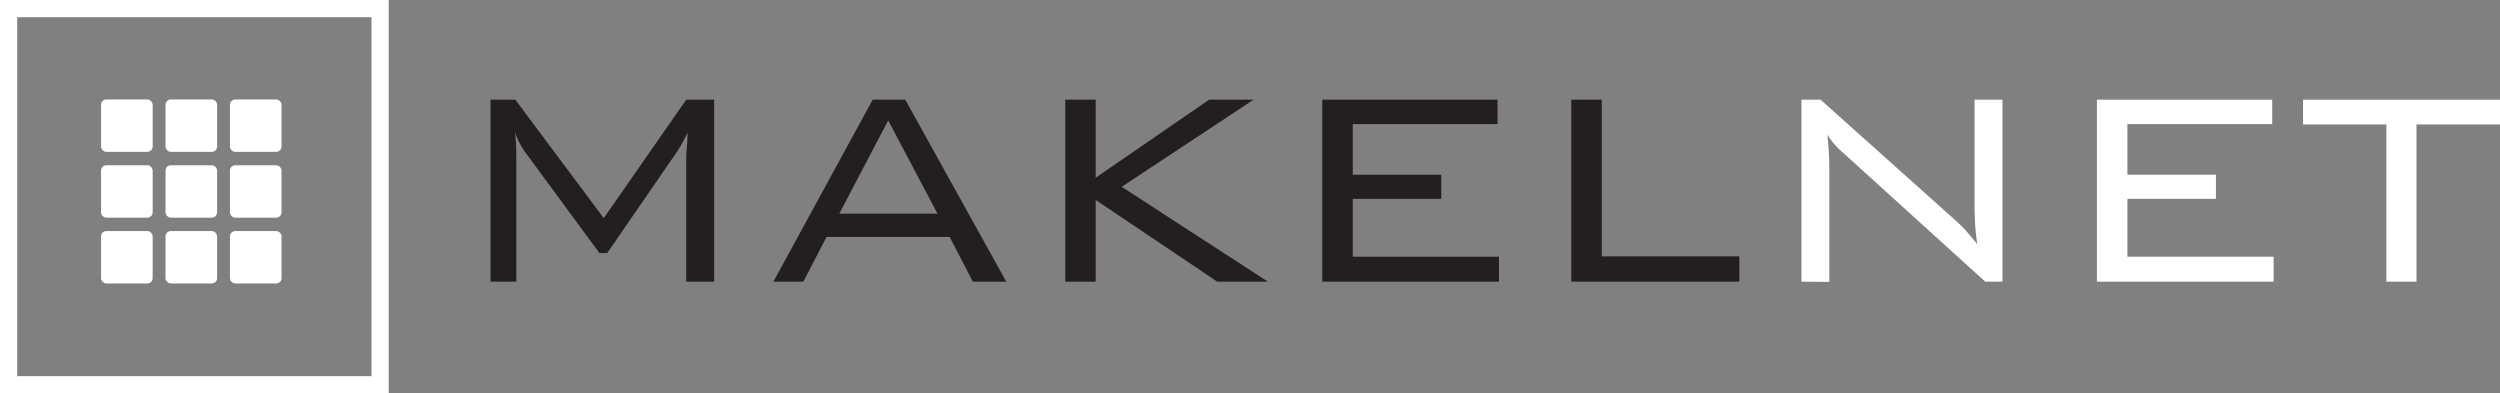 <svg xmlns="http://www.w3.org/2000/svg" viewBox="0 0 581.35 91.47"><rect x="0" y="0" width="581.35" height="91.47" fill="#808080" stroke="none"/><defs><style>.cls-1{fill:#fff;}.cls-2{fill:#231f20;}</style></defs><title>makelnet white last</title><g id="Layer_2" data-name="Layer 2"><g id="Layer_1-2" data-name="Layer 1"><g id="Logo"><path class="cls-1" d="M90.39,91.47H0V0H90.39ZM4,87.47H86.39V4H4Z"/><rect class="cls-1" x="23.5" y="53.73" width="12" height="12.18" rx="1.23" ry="1.23"/><rect class="cls-1" x="38.49" y="53.73" width="12" height="12.18" rx="1.23" ry="1.23"/><rect class="cls-1" x="53.47" y="53.73" width="12" height="12.18" rx="1.23" ry="1.23"/><rect class="cls-1" x="23.5" y="38.43" width="12" height="12.18" rx="1.23" ry="1.23"/><rect class="cls-1" x="38.49" y="38.43" width="12" height="12.18" rx="1.23" ry="1.23"/><rect class="cls-1" x="53.47" y="38.43" width="12" height="12.18" rx="1.23" ry="1.23"/><rect class="cls-1" x="23.5" y="23.13" width="12" height="12.18" rx="1.23" ry="1.23"/><rect class="cls-1" x="38.49" y="23.13" width="12" height="12.18" rx="1.23" ry="1.23"/><rect class="cls-1" x="53.47" y="23.13" width="12" height="12.18" rx="1.23" ry="1.23"/><path class="cls-1" d="M6.6,4,4,6.6M10.39,4,4,10.39M14.18,4,4,14.18M18,4,4,18M21.75,4,4,21.75M25.53,4,4,25.53M29.32,4,4,29.32M33.1,4,4,33.1M36.89,4,4,36.89M40.68,4,4,40.68M22.5,26,4,44.46M44.46,4,26.33,22.13M22.5,29.75,4,48.25M48.25,4,30.12,22.13M22.5,33.54,4,52M52,4,34,22.06m-10.23,14L4,55.82M55.82,4,36.32,23.5M22.5,41.11,4,59.6M27.29,36.31l-1.12,1.12M37.48,26.12l-1,1M59.6,4,41.47,22.13m-19,22.76L4,63.39M31.07,36.31,30,37.43m7.52-7.52-1,1M63.39,4,45.26,22.13M22.5,48.68,4,67.18m31-31-1.24,1.23M35,36.18l0,0m2.5-2.51-1.1,1.1M49,22.13l0,0M67.18,4,49,22.13m-25.4,29.2L4,71M38.83,36.13l-2.56,2.56M71,4,51.36,23.6M22.5,56.25,4,74.75M27.13,51.62,26,52.73M37.49,41.26l-1,1m5.93-5.94-1.09,1.1M51.49,27.26h0m1-1-1,1M74.75,4,56.62,22.13m3.78,0L78.53,4M51.48,31.05l1-1M45.1,37.43l1.12-1.12M36.5,46l1-1M29.8,52.73l1.12-1.11M4,78.53,22.5,60m0,3.78L4,82.32M34.76,51.56l-1.19,1.19m3.92-3.92-1.05,1M50.22,36.09l-1.33,1.34m3.58-3.58-1.22,1.22M82.32,4,64.2,22.12M85.62,87.47l.76-.77m-4.72.77,4.73-4.72m-8.68,4.72,8.68-8.67M73.76,87.47,86.39,74.84M69.81,87.47,86.39,70.89M65.86,87.47,86.39,66.94M61.91,87.47,86.39,63M58,87.47l29.3-29.31M54,87.47,86.39,55.09M50.05,87.47,86.39,51.14M46.1,87.47,86.39,47.18m-19.91,16L86.39,43.23M42.15,87.47,62.7,66.92m3.78-7.73L86.39,39.28M38.2,87.47,58.75,66.92m7.73-11.68L86.39,35.33M34.25,87.47,54.8,66.92M64.93,52.84,86.39,31.38M30.3,87.47,52.54,65.22M66.48,47.34,86.39,27.43M61.08,52.73l1.12-1.11M51.49,62.32l1-1M26.34,87.47,46.9,66.92m-3.95,0L22.39,87.47M52.47,57.39l-1,1m6.75-6.75-1.11,1.11M86.39,23.48,66.48,43.38m0-3.94L86.39,19.52m-34.95,35,2.89-2.89M18.44,87.47,39.09,66.82M64.51,37.45,86.39,15.57M49.23,52.73l3.24-3.25M36.25,65.71l1.24-1.24m-23,23,20.8-20.81M66.48,31.53,86.39,11.62M60.58,37.43,61.7,36.3M51.49,46.52l1-1m-7.21,7.22,1.13-1.13M36.5,61.51l1-1M10.54,87.47,31.09,66.92M66.48,27.58,86.39,7.67M56.62,37.43l1.12-1.12m-6.28,6.28,1-1M41.31,52.75l1.13-1.13M36.5,57.56l1-1M6.59,87.47,27.14,66.92m39.24-43.2L86.1,4M51.31,38.79l2.62-2.62M36.22,53.89l2.5-2.51M4,86.1,23.54,66.57"/><path class="cls-2" d="M119.74,30.75c.11.82.19,1.69.24,2.6s.08,2.11.08,3.6V65.5h-6V23.18h5.77L140.4,50.72l19.18-27.54h6.49V65.5h-6.49V37c0-.37,0-1.31.14-2.82s.15-2.64.18-3.38c-.53,1.09-1,2-1.42,2.76a20.62,20.62,0,0,1-1.1,1.8L141.2,58.85h-1.8L122.58,36l-.2-.28A18,18,0,0,1,119.74,30.75Z"/><path class="cls-2" d="M179.84,65.5l23.1-42.32h7.57L234,65.5h-7.77l-5.4-10.41H192.21l-5.4,10.41Zm15.33-15.82H218L206.54,28Z"/><path class="cls-2" d="M247.71,65.5V23.18h7.08V41.32l26.39-18.14h10.33L260.84,43.44l34,22.06H283.06l-28.27-19v19Z"/><path class="cls-2" d="M307.48,65.5V23.18h40.76v5.68H314.57V40.63h20.58v5.61H314.57V59.69h34V65.5Z"/><path class="cls-2" d="M365.38,65.5V23.18h7.09V59.61h32V65.5Z"/><path class="cls-1" d="M418.91,65.5V23.18h4.45L455,51.49a29.79,29.79,0,0,1,2.3,2.32c.81.91,1.65,1.91,2.5,3q-.31-2-.48-4.26c-.11-1.49-.16-3.53-.16-6.15V23.18h6.49V65.5h-4L429.2,36.07c-.16-.13-.4-.35-.72-.64a18.38,18.38,0,0,1-3.56-4.12c.16,1.28.28,2.65.36,4.1s.12,3.17.12,5.14v25Z"/><path class="cls-1" d="M487.62,65.5V23.18h40.76v5.68H494.71V40.63h20.58v5.61H494.71V59.69h34V65.5Z"/><path class="cls-1" d="M561.93,28.94V65.5h-7V28.94H535.55V23.18h45.8v5.76Z"/></g></g></g></svg>